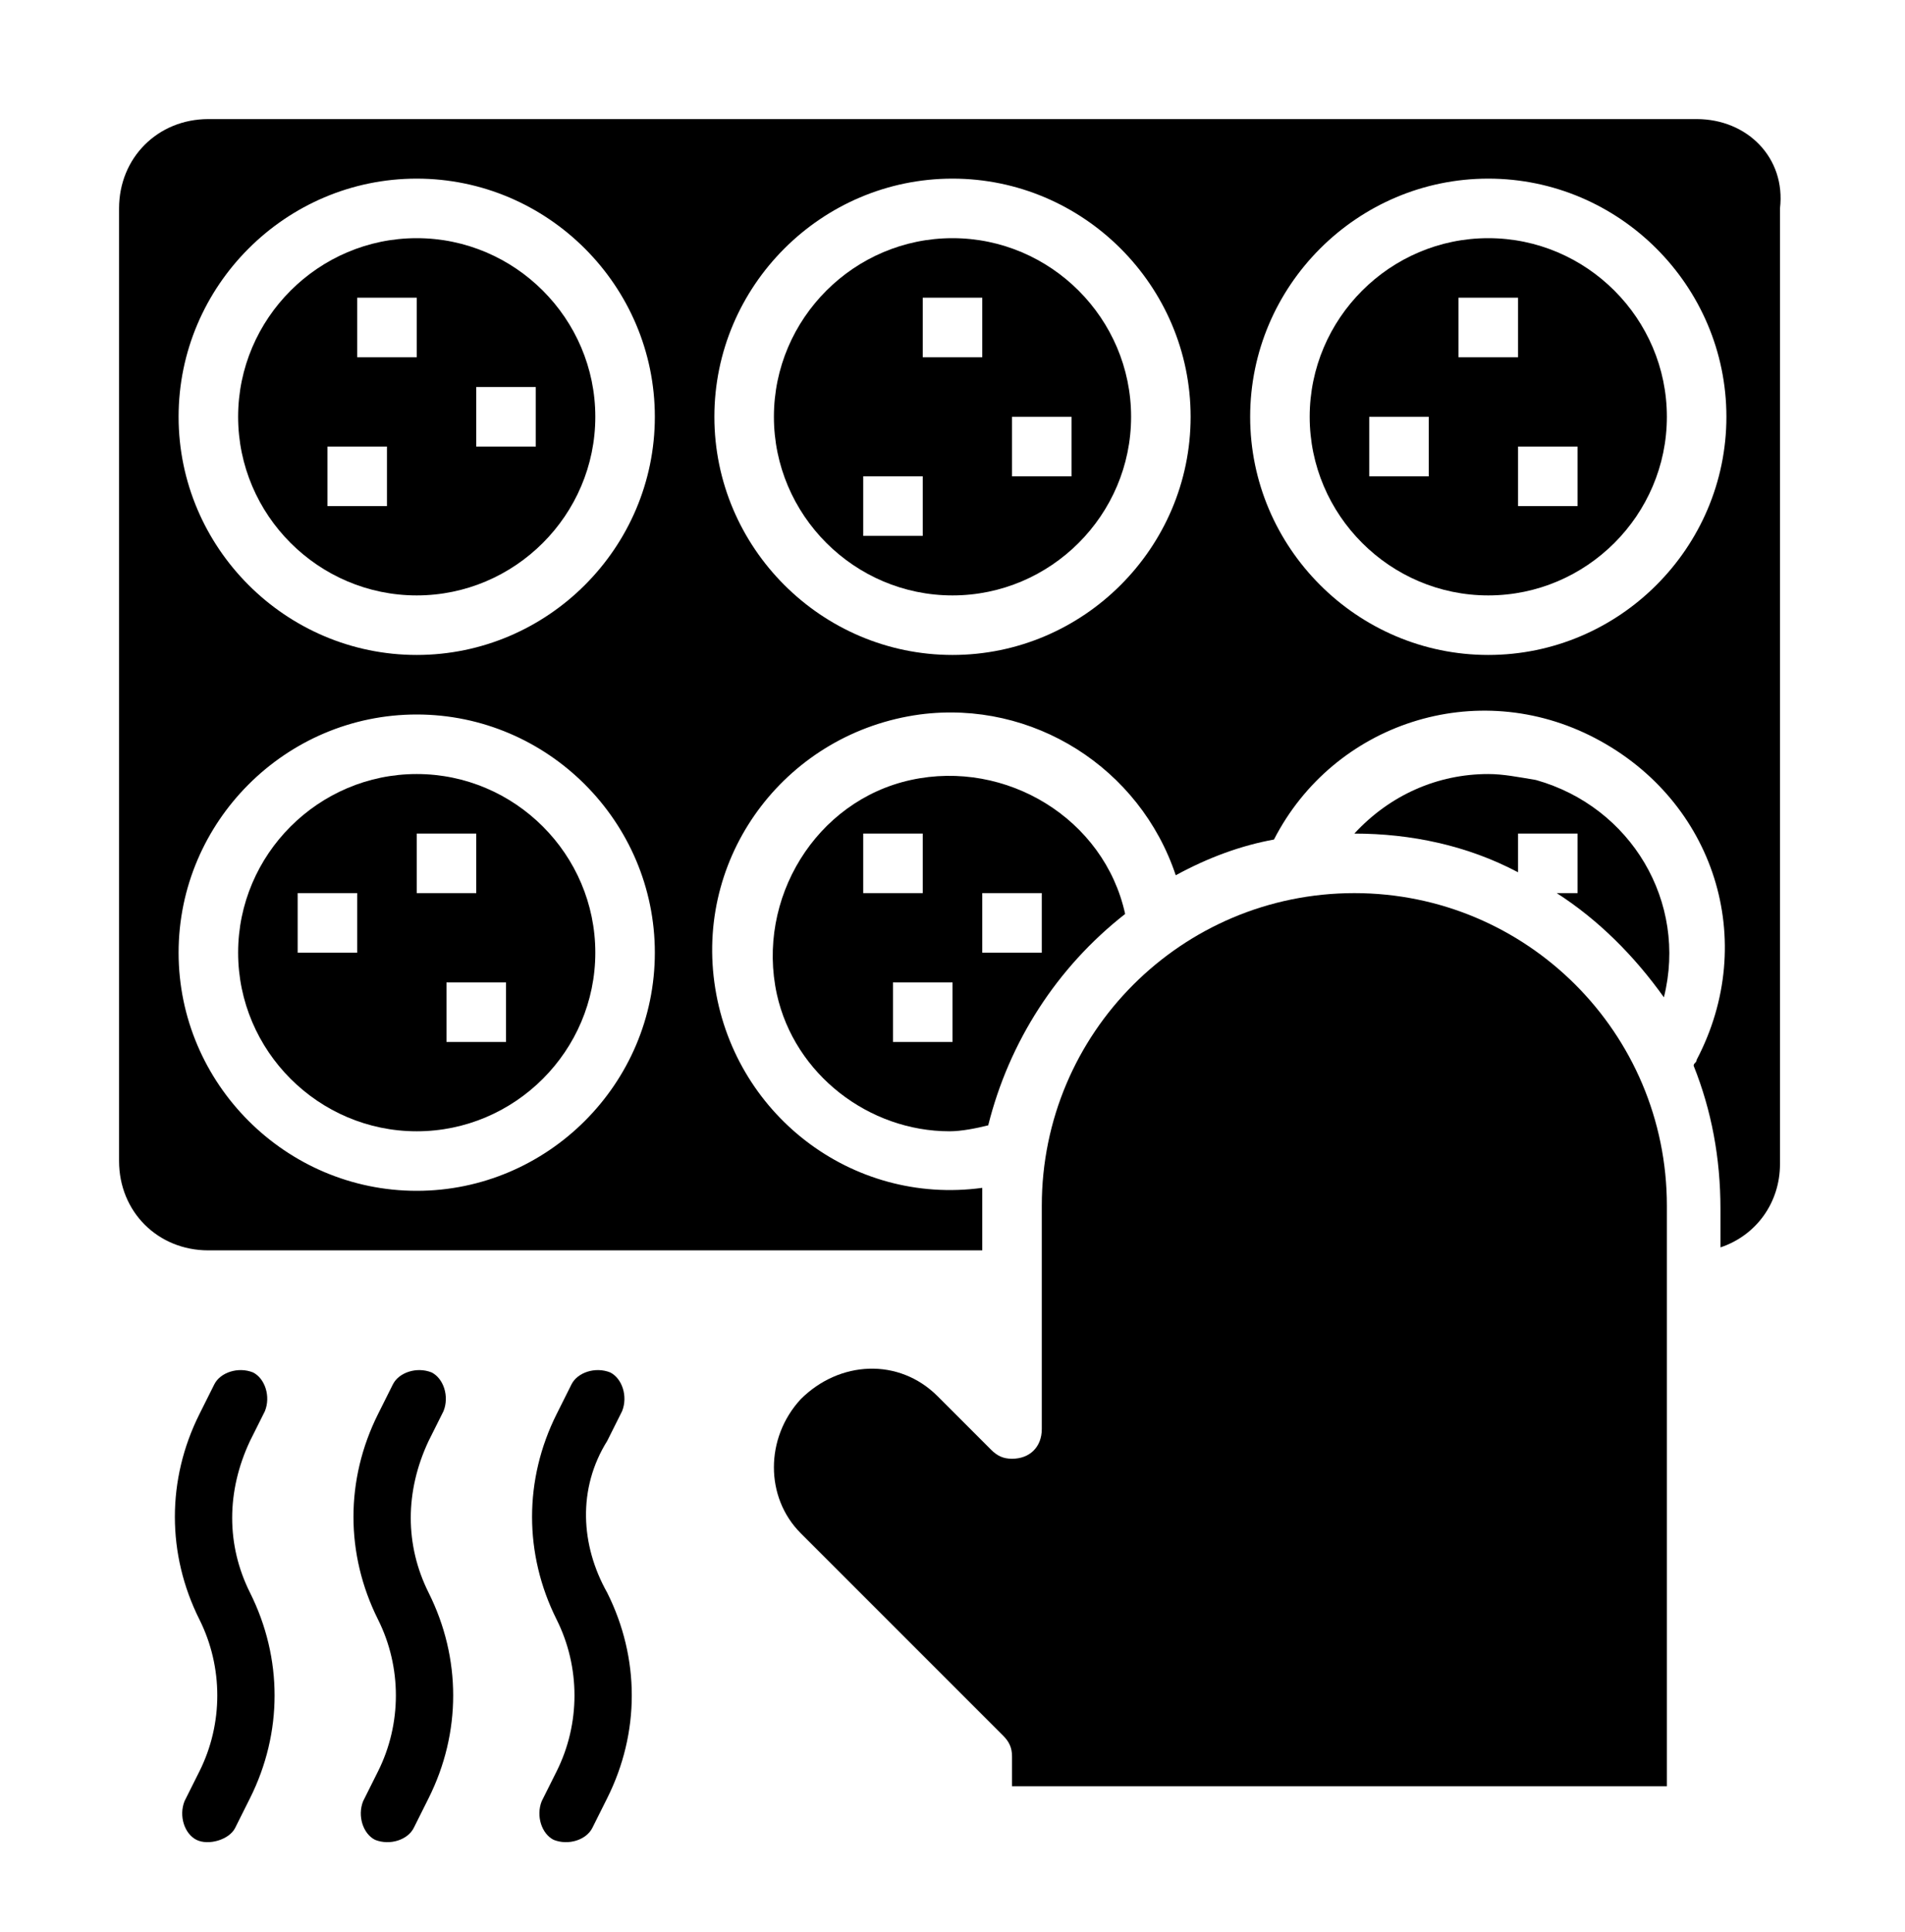 <?xml version="1.0" encoding="utf-8"?>
<!-- Generator: Adobe Illustrator 22.0.1, SVG Export Plug-In . SVG Version: 6.00 Build 0)  -->
<svg version="1.1" id="Layer_1" xmlns="http://www.w3.org/2000/svg" xmlns:xlink="http://www.w3.org/1999/xlink" x="0px" y="0px"
	 viewBox="0 0 64 64.9" style="enable-background:new 0 0 64 64.9;" xml:space="preserve">
<title>baking-cookies-glove-oven</title>
<path d="M14,8c-3.3,0-6,2.7-6,6s2.7,6,6,6s6-2.7,6-6C20,10.7,17.3,8,14,8z M13,17h-2v-2h2V17z M14,12h-2v-2h2V12z M18,15h-2v-2h2V15
	z"/>
<path d="M14,26c-3.3,0-6,2.7-6,6s2.7,6,6,6s6-2.7,6-6C20,28.7,17.3,26,14,26z M12,32h-2v-2h2V32z M14,28h2v2h-2V28z M17,35h-2v-2h2
	V35z"/>
<path d="M32,8c-3.3,0-6,2.7-6,6s2.7,6,6,6s6-2.7,6-6C38,10.7,35.3,8,32,8z M31,18h-2v-2h2V18z M33,12h-2v-2h2V12z M36,16h-2v-2h2V16
	z"/>
<path d="M50,26c-1.7,0-3.3,0.7-4.5,2c1.9,0,3.8,0.4,5.5,1.3V28h2v2h-0.7c1.4,0.9,2.6,2.1,3.6,3.5c0.8-3.2-1.1-6.4-4.3-7.3
	C51,26.1,50.5,26,50,26z"/>
<path d="M37.8,30.7c-0.7-3.2-4-5.2-7.2-4.5c-3.2,0.7-5.2,4-4.5,7.2c0.6,2.7,3.1,4.6,5.8,4.6c0.4,0,0.9-0.1,1.3-0.2
	C33.9,35,35.5,32.5,37.8,30.7z M29,28h2v2h-2V28z M32,35h-2v-2h2V35z M35,32h-2v-2h2V32z"/>
<path d="M45.5,30C39.7,30,35,34.7,35,40.5V48c0,0.6-0.4,1-1,1c-0.3,0-0.5-0.1-0.7-0.3l-1.8-1.8c-1.3-1.3-3.3-1.2-4.6,0.1
	c-1.2,1.3-1.2,3.3,0,4.5l6.8,6.8c0.2,0.2,0.3,0.4,0.3,0.7v1h22V40.5C56,34.7,51.3,30,45.5,30z"/>
<path d="M57,4H7C5.3,4,4,5.3,4,7v32c0,1.7,1.3,3,3,3h26v-1.5c0-0.2,0-0.4,0-0.6c-4.4,0.6-8.4-2.5-9-6.9c-0.6-4.4,2.5-8.4,6.9-9
	c3.8-0.5,7.4,1.8,8.6,5.4c1.1-0.6,2.2-1,3.3-1.2c2-3.9,6.8-5.5,10.8-3.4s5.5,6.8,3.4,10.8c0,0.1-0.1,0.1-0.1,0.2
	c0.6,1.5,0.9,3.1,0.9,4.8v1.3c1.2-0.4,2-1.5,2-2.8V7C60,5.3,58.7,4,57,4z M14,40c-4.4,0-8-3.6-8-8s3.6-8,8-8s8,3.6,8,8
	C22,36.4,18.4,40,14,40z M14,22c-4.4,0-8-3.6-8-8s3.6-8,8-8s8,3.6,8,8C22,18.4,18.4,22,14,22z M32,22c-4.4,0-8-3.6-8-8s3.6-8,8-8
	s8,3.6,8,8C40,18.4,36.4,22,32,22z M50,22c-4.4,0-8-3.6-8-8s3.6-8,8-8s8,3.6,8,8C58,18.4,54.4,22,50,22z"/>
<path d="M50,8c-3.3,0-6,2.7-6,6s2.7,6,6,6s6-2.7,6-6C56,10.7,53.3,8,50,8z M48,16h-2v-2h2V16z M49,12v-2h2v2H49z M53,17h-2v-2h2V17z
	"/>
<path d="M8.4,48.4l0.5-1c0.2-0.5,0-1.1-0.4-1.3c-0.5-0.2-1.1,0-1.3,0.4l-0.5,1c-1.1,2.2-1.1,4.7,0,6.9c0.8,1.6,0.8,3.5,0,5.1l-0.5,1
	c-0.2,0.5,0,1.1,0.4,1.3s1.1,0,1.3-0.4l0,0l0.5-1c1.1-2.2,1.1-4.7,0-6.9C7.6,51.9,7.6,50.1,8.4,48.4z"/>
<path d="M20.4,48.4l0.5-1c0.2-0.5,0-1.1-0.4-1.3c-0.5-0.2-1.1,0-1.3,0.4l0,0l-0.5,1c-1.1,2.2-1.1,4.7,0,6.9c0.8,1.6,0.8,3.5,0,5.1
	l-0.5,1c-0.2,0.5,0,1.1,0.4,1.3c0.5,0.2,1.1,0,1.3-0.4l0,0l0.5-1c1.1-2.2,1.1-4.7,0-6.9C19.5,51.9,19.4,50,20.4,48.4z"/>
<path d="M14.4,48.4l0.5-1c0.2-0.5,0-1.1-0.4-1.3c-0.5-0.2-1.1,0-1.3,0.4l0,0l-0.5,1c-1.1,2.2-1.1,4.7,0,6.9c0.8,1.6,0.8,3.5,0,5.1
	l-0.5,1c-0.2,0.5,0,1.1,0.4,1.3c0.5,0.2,1.1,0,1.3-0.4l0,0l0.5-1c1.1-2.2,1.1-4.7,0-6.9C13.6,51.9,13.6,50.1,14.4,48.4z"/>
</svg>
